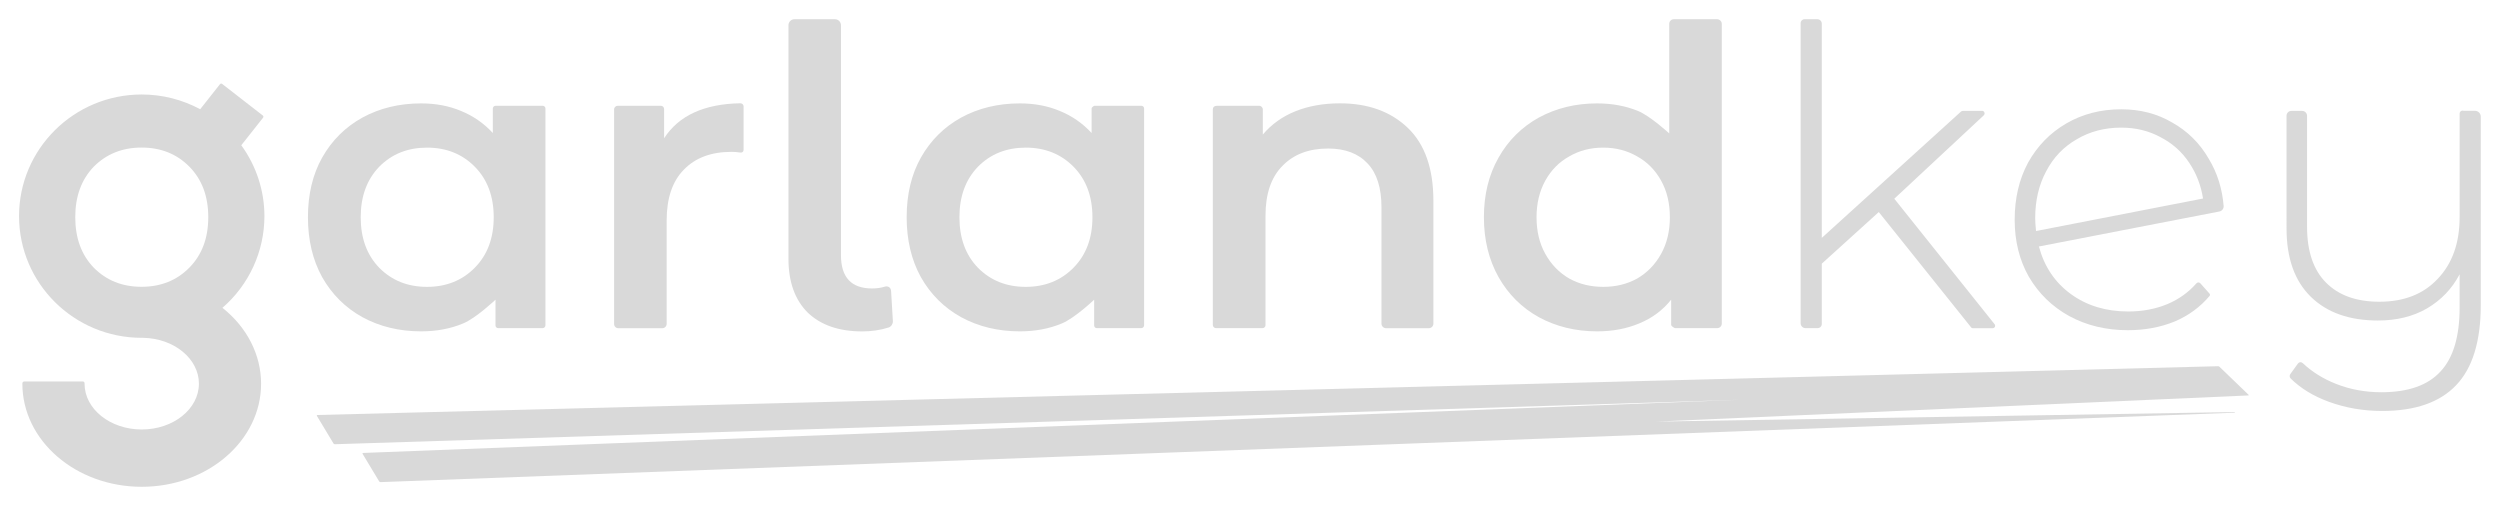 <?xml version="1.0" encoding="utf-8"?>
<svg id="svg18" xmlns:inkscape="http://www.inkscape.org/namespaces/inkscape" xmlns:sodipodi="http://sodipodi.sourceforge.net/DTD/sodipodi-0.dtd" xmlns:svg="http://www.w3.org/2000/svg"
	 xmlns="http://www.w3.org/2000/svg" xmlns:xlink="http://www.w3.org/1999/xlink" x="0px" y="0px" viewBox="0 0 3900 790"
	 style="enable-background:new 0 0 3900 790;" xml:space="preserve">
<style type="text/css">
	.logo{fill:#d9d9d9;} <!-- HOT PINK: #FF0037 -->
</style>
<path id="path10260" class="logo" d="M2604,37.1v171c0,0-29.7-27.3-48.9-35.1c-19.2-7.8-40.4-11.7-63.5-11.7
	c-33.6,0-63.9,7.4-91,22.1c-26.6,14.7-47.6,35.5-62.8,62.4c-15.3,26.9-22.9,57.9-22.9,93s7.6,66.3,22.9,93.6
	c15.3,26.9,36.2,47.7,62.8,62.4c27,14.7,57.4,22.1,91,22.1c24,0,45.8-4.1,65.4-12.3c20.1-8.2,36.9-20.6,50-37.1v39.2
	c0.4,3.1,6.1,5.2,6.1,5.2h65.8c3.9,0,7.1-3.2,7.1-7.1V37.3c0-4-3.3-7.3-7.3-7.3v0h-67.6C2607.2,30,2604,33.2,2604,37.1L2604,37.1
	L2604,37.1z M2501,230.3c19.6,0,37.3,4.6,53,13.7c15.7,8.7,28.1,21.2,37.3,37.7c9.2,16.5,13.7,35.5,13.7,57.2
	c0,21.7-4.6,40.8-13.7,57.2c-9.2,16.5-21.6,29.3-37.3,38.4c-15.7,8.7-33.4,13-53,13v0c-19.6,0-37.3-4.3-53-13
	c-15.7-9.1-28.1-21.9-37.3-38.4c-9.2-16.5-13.7-35.5-13.7-57.2c0-21.7,4.6-40.7,13.7-57.2c9.2-16.5,21.6-29,37.3-37.7
	C2463.7,234.8,2481.4,230.3,2501,230.3L2501,230.3z" shape-rendering="geometricPrecision"/>
<path id="path10258_1_" class="logo" d="M1964.2,165c3.2,0,5.8,2.6,5.8,5.8v0v39.1c13.5-16,30.5-28.2,51-36.4
	c20.5-8.2,43.6-12.3,69.3-12.3l0,0c44,0,79.3,12.8,105.9,38.3s39.9,63.5,39.9,113.7v191.7c0,3.9-3.2,7.1-7.1,7.1c0,0,0.9,0,0.9,0
	h-67.7c-3.9,0-7.1-3.2-7.1-7.1v0V323.4c0-30.3-7.2-53.1-21.6-68.3c-14.4-15.6-35-23.4-61.6-23.4c-30.2,0-54,9.1-71.5,27.3
	c-17.5,17.8-26.2,43.6-26.2,77.4v170.8c0,2.6-2.1,4.7-4.7,4.7H1897c-2.8,0-5-2.3-5-5V171.2c0-3.4,1.4-6.2,7.3-6.2" shape-rendering="geometricPrecision"/>
<path id="path1965" class="logo" d="M1591,161.3c-34,0-64.6,7.4-91.6,22.1c-26.6,14.7-47.6,35.5-62.8,62.4
	c-14.8,26.4-22.2,57.4-22.2,93s7.4,66.8,22.2,93.6c15.3,26.9,36.2,47.7,62.8,62.4c27,14.7,57.6,22.1,91.6,22.1
	c24,0,45.8-4.1,65.4-12.3c20.1-8.2,50.5-37.1,50.5-37.1v40.3c0,2.3,1.9,4.1,4.1,4.1l0,0h69.3c2.5,0,4.5-2,4.5-4.5V169.2
	c0-2.3-1.9-4.2-4.2-4.2h-73.6c0,0-4.2,2.1-4.1,4.4v38.1c-14-15.2-30.6-26.7-49.8-34.5C1634.5,165.2,1613.7,161.3,1591,161.3
	L1591,161.3z M1600.2,230.3c30.1,0,55,10,74.6,29.9c19.6,19.9,29.4,46.2,29.4,78.7c0,32.5-9.8,58.7-29.5,78.7
	c-19.6,19.9-44.5,29.9-74.6,29.9l0,0c-30.1,0-55-10-74.6-29.9c-19.2-19.9-28.8-46.2-28.8-78.7c0-32.5,9.6-58.7,28.8-78.7
	C1545.2,240.2,1570.1,230.3,1600.2,230.3L1600.2,230.3z" shape-rendering="geometricPrecision"/>
<path id="path10252" class="logo" d="M1345,517c-36.2,0-64.5-9.8-84.9-29.3c-20-19.9-30.1-47.9-30.1-83.9V39.4c0-5.2,4.2-9.4,9.3-9.4
	h1h62.2c5.2,0,9.4,4.2,9.4,9.4V398c0,34.7,16.2,52,48.5,52c7.1,0,13.7-0.9,19.8-2.8c5.2-1.6,9.6,1.4,9.9,6.8l2.8,47.2
	c0.2,4.1-2.8,8.5-6.7,9.7C1373.3,515,1359.5,517,1345,517L1345,517z" shape-rendering="geometricPrecision"/>
<path id="path10250" class="logo" d="M1036,215.7c22.8-35.4,62.5-53.6,119-54.6c2.8,0,5,2.2,5,4.9v67.8c0,2.7-2.2,4.6-4.8,4.2
	c-5.1-0.8-9.8-1.1-14.1-1.1c-31.7,0-56.5,9.3-74.4,27.9c-17.8,18.1-26.7,44.5-26.7,79v161.4c0,3.7-3,6.8-6.8,6.8l0,0h-68.7
	c-3.6,0-6.5-2.9-6.5-6.5V170.7c0-3.2,2.6-5.7,5.7-5.7h67.2c2.8,0,5.1,2.3,5.1,5.1V215.7z" shape-rendering="geometricPrecision"/>
<path id="path10" class="logo" d="M657,161.3c-34,0-64.6,7.4-91.6,22.1c-26.6,14.7-47.6,35.5-62.8,62.4c-14.8,26.4-22.2,57.4-22.2,93
	s7.4,66.8,22.2,93.6c15.3,26.9,36.2,47.7,62.8,62.4c27,14.7,57.6,22.1,91.6,22.1c24,0,45.8-4.1,65.4-12.3
	c20.1-8.2,50.6-37.1,50.6-37.1v40.3c0,2.3,1.9,4.1,4.1,4.1l0,0h69.3c2.5,0,4.5-2,4.5-4.5l0,0V169.2c0-2.3-1.9-4.2-4.3-4.2l-0.3,0
	h-73.4c-2.3,0.2-4.2,2.1-4.1,4.4v0v38.1c-14-15.2-30.6-26.7-49.8-34.5C700.4,165.2,679.7,161.3,657,161.3L657,161.3z M666.2,230.3
	c30.1,0,55,10,74.6,29.9c19.6,19.9,29.4,46.2,29.4,78.7c0,32.5-9.8,58.7-29.5,78.7c-19.6,19.9-44.5,29.9-74.6,29.9l0,0
	c-30.1,0-55-10-74.6-29.9c-19.2-19.9-28.8-46.2-28.8-78.7c0-32.5,9.6-58.7,28.8-78.7C611.2,240.2,636.1,230.3,666.2,230.3
	L666.2,230.3z" shape-rendering="geometricPrecision"/>
<path id="path10282" class="logo" d="M3870,181.9V476c0,56.3-12.8,98-38.3,124.8c-25.5,26.9-64,40.3-115.5,40.3
	c-29.5,0-57.2-4.8-83.2-14.3c-24.3-8.9-44.2-21.1-59.7-36.5c-1.7-1.7-1.9-4.6-0.5-6.6l11.9-16.5c1.9-2.6,5.2-2.9,7.6-0.7
	c14.6,13.7,31.9,24.5,52,32.4c22,8.7,45.5,13,70.6,13c41.8,0,72.6-10.8,92.4-32.5c19.8-21.2,29.7-54.4,29.7-99.5v-52
	c-11.8,22.5-28.8,40.3-51,53.3c-21.8,12.6-47.3,18.8-76.5,18.8c-44.4,0-79.3-12.3-104.6-37c-25.3-24.7-37.9-60.3-37.9-106.6V180.5
	c0-4.1,3.4-7.5,7.5-7.5h16.8c4.3,0,7.7,3.5,7.7,7.7c0,0,0,0,0,0v173c0,38.2,9.8,67.2,29.5,87.1c19.7,19.9,47.4,29.9,83.3,29.9
	c38.5,0,68.8-11.9,91.1-35.8c22.7-23.8,34.1-55.9,34.1-96.2l0-161.1c0-3.7,2.9-5.8,6.4-4.8l0.1,0h17.5C3866,173,3870,177,3870,181.9
	L3870,181.9z" shape-rendering="geometricPrecision"/>
<path id="path10278" class="logo" d="M3309.1,170.5c-31.9,0-60.4,7.4-85.7,22.1c-25.3,14.7-45.1,35.1-59.6,61.1
	c-14,26-20.9,55.7-20.9,89.1s7.4,63.1,22.2,89.1c15.3,26,36.2,46.4,62.8,61.1c27,14.7,57.6,22.1,91.6,22.1
	c26.6,0,51.1-4.6,73.3-13.7c21.5-9.2,39.6-22.5,54.2-39.8c0.8-1,0.8-2.5-0.1-3.5l-14.3-16.1c-1.8-2-4.5-1.9-6.3,0.1
	c-12.1,13.8-27,24.5-44.7,32.1c-18.8,7.8-39.3,11.7-61.5,11.7c-34.9,0-64.8-9.1-89.7-27.3s-41.4-42.9-49.7-74.1l281.6-54.6
	c3.9-0.7,6.9-4.5,6.6-8.5c-2.2-27.1-9.9-51.6-23.1-73.5c-14-24.3-32.9-43.1-56.9-56.6C3365.4,177.4,3338.8,170.5,3309.1,170.5
	L3309.1,170.5z M3309.1,199.1c22.7,0,43.2,5,61.5,15c18.3,9.5,33.2,22.7,44.5,39.7c11.3,16.9,18.5,35.5,21.6,55.9l-260.5,50.7
	c-0.9-8.7-1.3-15.4-1.3-20.2c0-27.3,5.7-51.6,17-72.8c11.3-21.7,27.3-38.4,47.8-50.1C3260.2,205.1,3283.3,199.1,3309.1,199.1z" shape-rendering="geometricPrecision"/>
<path id="path12" class="logo" d="M2930.9,330.8l-88.9,80.5v94.1c0,3.6-2.9,6.5-6.5,6.5h-18.9c-4.2,0-7.6-3.4-7.6-7.6l0,0V36
	c0-3.3,2.7-6,6-6v0h20.1c3.8,0,6.9,3.1,6.9,6.9v334.2l217.1-197c0.8-0.7,1.8-1.1,2.8-1.1h31.1c0.3,0,0.7,0.1,0.9,0.3
	c2.7,1.9,2.6,4.9,0.8,6.6L2955.1,310l156.5,195.8c1.7,2.1,0.8,5.4-2.2,6.1c-0.1,0-0.3,0.1-0.5,0.1h-31.5c-0.9,0-1.8-0.4-2.3-1.1
	L2930.9,330.8z" shape-rendering="geometricPrecision"/>
<path id="path14" sodipodi:nodetypes="cccscccsccccsccccccccsccccsccc" class="logo" d="M343.1,131.4l-30.8,39
	c-28-15.1-59.4-23-91.2-23c-105.7,0-191.4,85-191.4,189.8C29.8,442,115.4,527,221.1,527l2.2,0c48.4,0.9,87,32.7,87,71.5
	c0,39.5-39.9,71.5-89.2,71.5c-49.3,0-89.2-32-89.2-71.5v-0.7c0-1.5-1.2-2.7-2.7-2.7l-91.4,0c-1.6,0-2.9,1.3-2.9,2.9l0,0v0.6
	c0,88.8,83.4,160.8,186.2,160.8c102.8,0,186.2-72,186.2-160.8c0-45-21.9-88-60.3-118.4c41.6-36,65.4-88.1,65.5-142.8
	c0-39.8-12.6-78.5-36.1-110.8l34-43c0.8-1.1,0.6-2.6-0.4-3.4l0,0l-63.1-49C345.7,130,344,130.2,343.1,131.4z M220.9,230.2
	c30.1,0,55,10,74.6,29.9c19.6,19.9,29.4,46.2,29.4,78.7c0,32.5-9.8,58.7-29.5,78.7c-19.6,19.9-44.5,29.9-74.6,29.9l0,0
	c-30.1,0-55-10-74.6-29.9c-19.2-19.9-28.8-46.2-28.8-78.7c0-32.5,9.6-58.7,28.8-78.7C166,240.2,190.8,230.2,220.9,230.2
	C220.9,230.2,220.9,230.2,220.9,230.2L220.9,230.2z" shape-rendering="geometricPrecision"/>
<path id="path16" sodipodi:nodetypes="cccccccccc" class="logo" d="M522.3,693l2192.6-69.4l-2148.5,83c-0.5,0-0.9,0.4-0.9,0.9
	c0,0.2,0.1,0.3,0.1,0.4l25.8,42.9c0.5,0.9,1.5,1.4,2.5,1.3l2892-108.3c0.3,0,0.5-0.2,0.5-0.5c0-0.3-0.2-0.5-0.5-0.5L2583,657.7
	l924.4-40.8c0.3,0,0.6-0.3,0.6-0.6c0-0.2-0.1-0.3-0.2-0.4l-45.6-43.9c-0.5-0.5-1.2-0.7-1.9-0.7L495.1,647.4c-0.5,0-0.9,0.4-0.9,0.9
	c0,0.2,0,0.3,0.1,0.4l26,43.2C520.8,692.6,521.5,693,522.3,693L522.3,693z" shape-rendering="geometricPrecision"/>
</svg>
